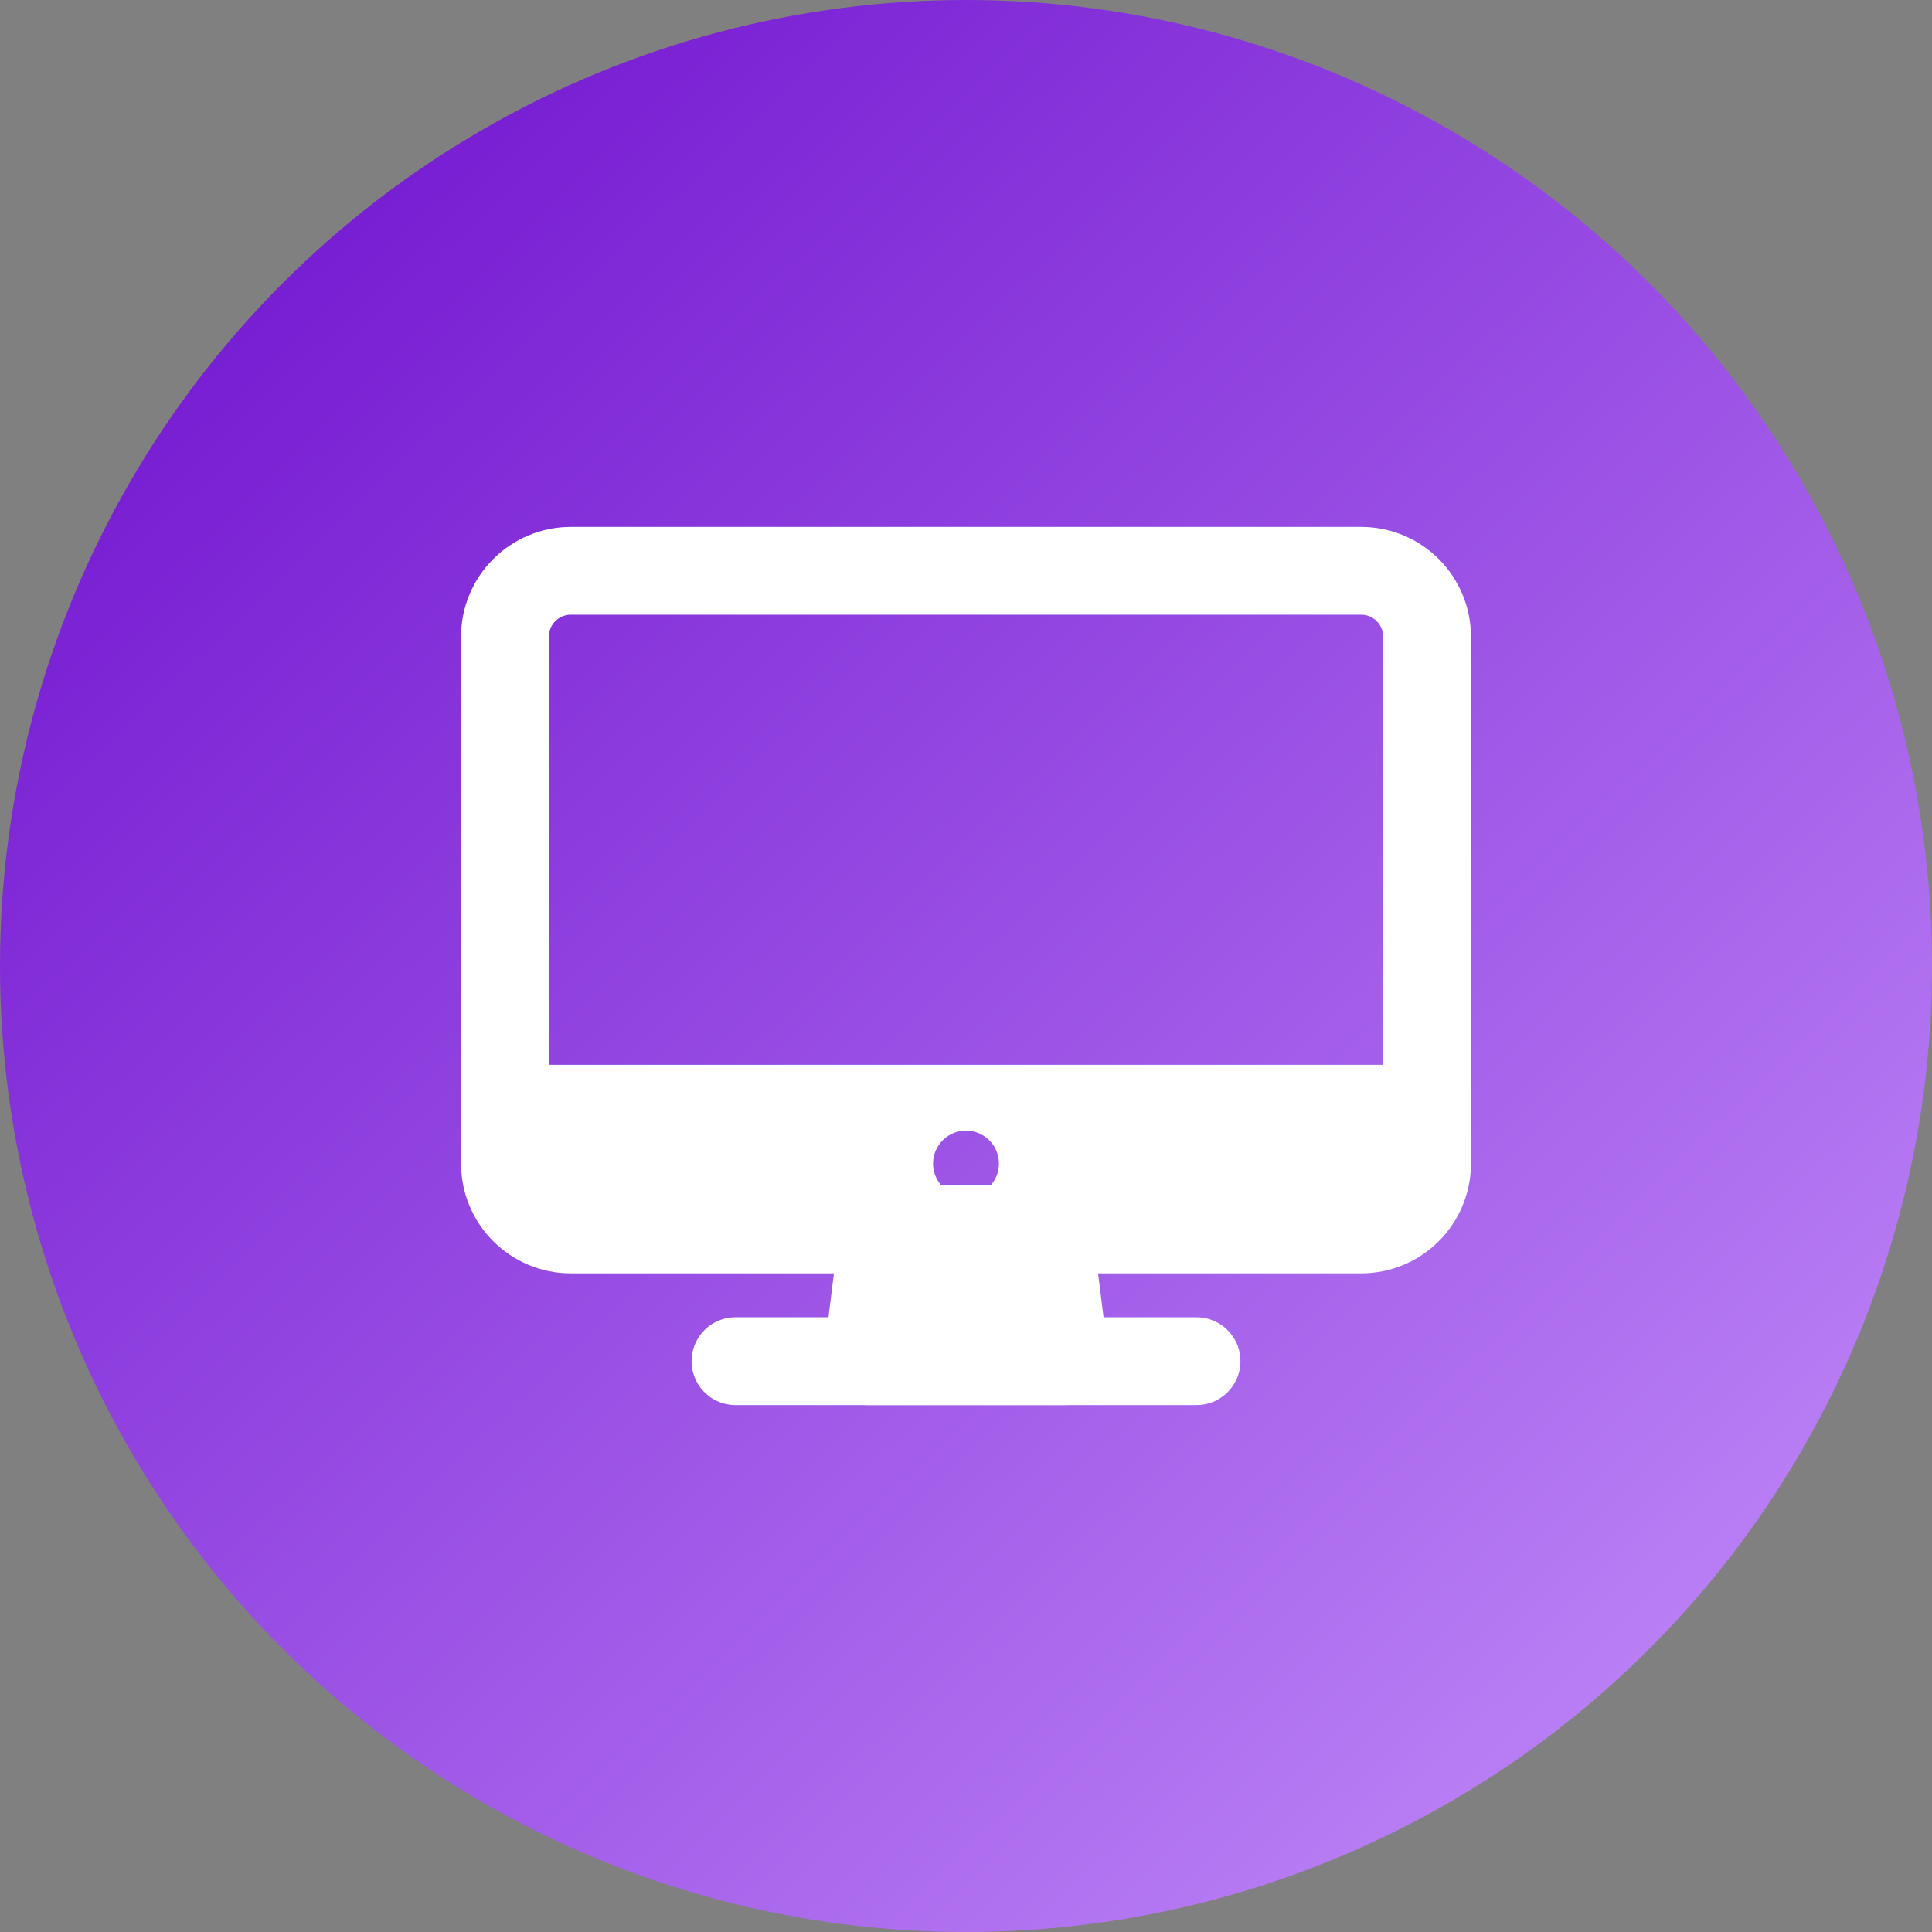 <svg width="44" height="44" viewBox="0 0 44 44" fill="none" xmlns="http://www.w3.org/2000/svg">
<rect x="0" y="0" width="44" height="44" fill="#808080" stroke="none"/>
<circle cx="22" cy="22" r="22" fill="url(#paint0_linear_364_347)"/>
<path d="M31 13H13C12.172 13 11.5 13.672 11.5 14.5V26.5C11.5 27.328 12.172 28 13 28H31C31.828 28 32.5 27.328 32.5 26.5V14.5C32.5 13.672 31.828 13 31 13Z" stroke="white" stroke-width="2" stroke-linejoin="round"/>
<path d="M24.25 31L23.875 28H20.125L19.75 31H24.25Z" fill="white" stroke="white" stroke-width="2" stroke-linecap="round" stroke-linejoin="round"/>
<path d="M27.25 31H16.75" stroke="white" stroke-width="2" stroke-linecap="round" stroke-linejoin="round"/>
<path d="M11.5 24.25V26.5C11.501 26.898 11.659 27.278 11.941 27.559C12.222 27.84 12.602 27.999 13 28H31C31.398 27.999 31.778 27.84 32.059 27.559C32.34 27.278 32.499 26.898 32.5 26.5V24.25H11.5ZM22 27.25C21.852 27.25 21.707 27.206 21.583 27.124C21.46 27.041 21.364 26.924 21.307 26.787C21.25 26.65 21.235 26.499 21.264 26.354C21.293 26.208 21.365 26.075 21.47 25.97C21.575 25.865 21.708 25.793 21.854 25.764C21.999 25.735 22.15 25.75 22.287 25.807C22.424 25.864 22.541 25.96 22.624 26.083C22.706 26.207 22.75 26.352 22.75 26.5C22.75 26.699 22.671 26.89 22.53 27.03C22.39 27.171 22.199 27.25 22 27.25Z" fill="white"/>
<defs>
<linearGradient id="paint0_linear_364_347" x1="-6.5599e-07" y1="5" x2="44" y2="50.5" gradientUnits="userSpaceOnUse">
<stop stop-color="#7012CF"/>
<stop offset="1" stop-color="#CD9CFF"/>
</linearGradient>
</defs>
</svg>
